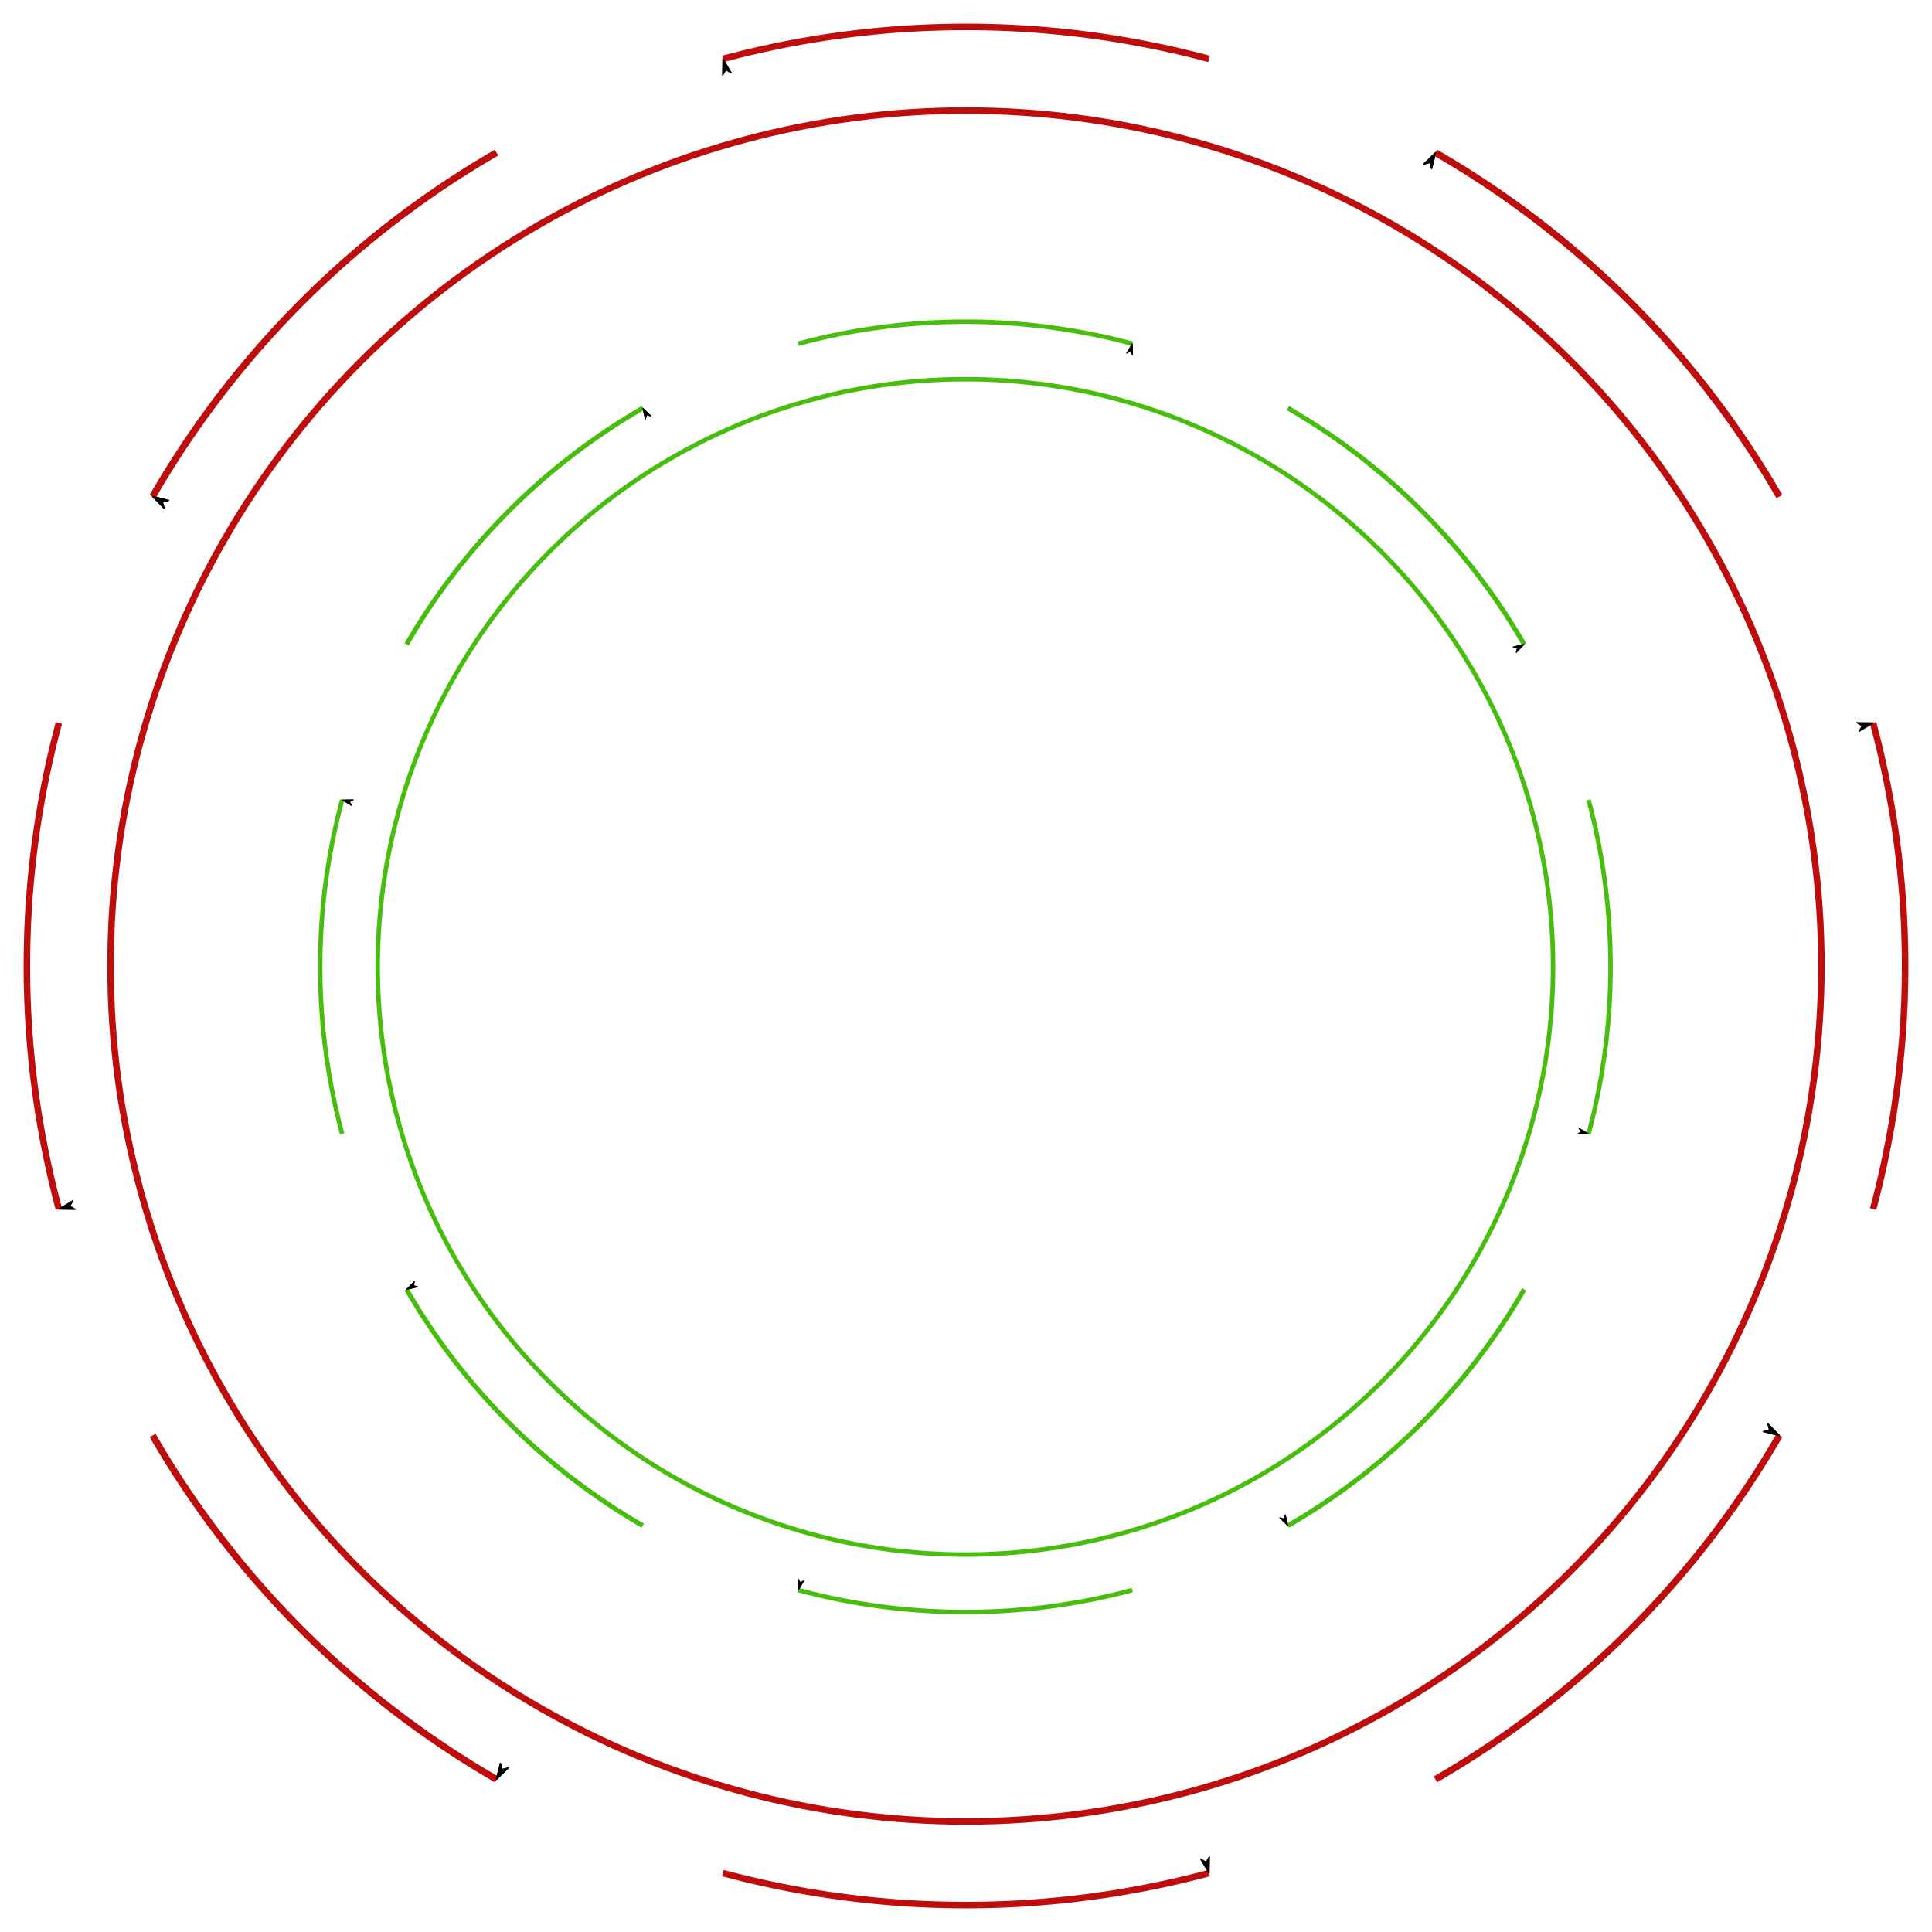 <?xml version="1.0" encoding="UTF-8" standalone="no"?>
<!-- Created with Inkscape (http://www.inkscape.org/) -->

<svg
   width="118.156mm"
   height="118.156mm"
   viewBox="0 0 118.156 118.156"
   version="1.1"
   id="svg5"
   inkscape:version="1.1.1 (3bf5ae0d25, 2021-09-20, custom)"
   sodipodi:docname="rashba.svg"
   inkscape:export-filename="/home/thorvald/Documents/NTNU/9semester/ProjectThesis/Thesis/figures/rasbha_contour.png"
   inkscape:export-xdpi="320.48001"
   inkscape:export-ydpi="320.48001"
   xmlns:inkscape="http://www.inkscape.org/namespaces/inkscape"
   xmlns:sodipodi="http://sodipodi.sourceforge.net/DTD/sodipodi-0.dtd"
   xmlns="http://www.w3.org/2000/svg"
   xmlns:svg="http://www.w3.org/2000/svg">
  <sodipodi:namedview
     id="namedview7"
     pagecolor="#ffffff"
     bordercolor="#666666"
     borderopacity="1.0"
     inkscape:pageshadow="2"
     inkscape:pageopacity="1"
     inkscape:pagecheckerboard="0"
     inkscape:document-units="mm"
     showgrid="false"
     showguides="true"
     inkscape:guide-bbox="true"
     inkscape:zoom="0.77682379"
     inkscape:cx="81.743119"
     inkscape:cy="278.05533"
     inkscape:window-width="1920"
     inkscape:window-height="1131"
     inkscape:window-x="0"
     inkscape:window-y="0"
     inkscape:window-maximized="1"
     inkscape:current-layer="layer1">
    <sodipodi:guide
       position="163.299,59.078"
       orientation="0,-1"
       id="guide826" />
    <sodipodi:guide
       position="59.076,176.584"
       orientation="1,0"
       id="guide850" />
  </sodipodi:namedview>
  <defs
     id="defs2">
    <marker
       style="overflow:visible"
       id="Arrow1Lstart"
       refX="0"
       refY="0"
       orient="auto"
       inkscape:stockid="Arrow1Lstart"
       inkscape:isstock="true">
      <path
         transform="matrix(0.8,0,0,0.8,10,0)"
         style="fill:context-stroke;fill-rule:evenodd;stroke:context-stroke;stroke-width:1pt"
         d="M 0,0 5,-5 -12.5,0 5,5 Z"
         id="path1094" />
    </marker>
    <marker
       style="overflow:visible"
       id="Arrow1Lend"
       refX="0"
       refY="0"
       orient="auto"
       inkscape:stockid="Arrow1Lend"
       inkscape:isstock="true">
      <path
         transform="matrix(-0.8,0,0,-0.8,-10,0)"
         style="fill:context-stroke;fill-rule:evenodd;stroke:context-stroke;stroke-width:1pt"
         d="M 0,0 5,-5 -12.5,0 5,5 Z"
         id="path1097" />
    </marker>
  </defs>
  <g
     inkscape:label="Layer 1"
     inkscape:groupmode="layer"
     id="layer1"
     transform="translate(-49.574,-86.697)">
    <rect
       style="fill:#ffffff;fill-rule:evenodd;stroke:none;stroke-width:0.4;stroke-linejoin:round;stroke-opacity:1;paint-order:fill markers stroke;fill-opacity:1"
       id="rect3869"
       width="171.653"
       height="178.079"
       x="25.354"
       y="65.294" />
    <g
       id="g1629"
       style="stroke:#be0d0d;stroke-opacity:1"
       inkscape:export-filename="/home/thorvald/Documents/NTNU/9semester/ProjectThesis/Thesis/figures/rasbha_contour.png"
       inkscape:export-xdpi="320.48001"
       inkscape:export-ydpi="320.48001">
      <circle
         style="fill:none;fill-rule:evenodd;stroke:#be0d0d;stroke-width:0.4;stroke-linejoin:round;stroke-opacity:1;paint-order:fill markers stroke"
         id="path852"
         cx="108.65"
         cy="145.775"
         r="52.316" />
      <g
         id="g1601"
         style="stroke:#be0d0d;stroke-opacity:1">
        <path
           style="fill:none;fill-rule:evenodd;stroke:#be0d0d;stroke-width:0.4;stroke-linejoin:round;stroke-opacity:1;marker-start:url(#Arrow1Lstart);paint-order:fill markers stroke"
           id="path1593"
           sodipodi:type="arc"
           sodipodi:cx="108.65023"
           sodipodi:cy="145.77522"
           sodipodi:rx="57.435715"
           sodipodi:ry="57.435715"
           sodipodi:start="6.0213859"
           sodipodi:end="0.26179939"
           sodipodi:open="true"
           sodipodi:arc-type="arc"
           d="m 164.129,130.91 a 57.436,57.436 0 0 1 0,29.731"
           inkscape:transform-center-x="-56.455512"
           inkscape:transform-center-y="-0.00025002133" />
        <path
           style="fill:none;fill-rule:evenodd;stroke:#be0d0d;stroke-width:0.4;stroke-linejoin:round;stroke-opacity:1;marker-start:url(#Arrow1Lstart);paint-order:fill markers stroke"
           id="path1595"
           sodipodi:type="arc"
           sodipodi:cx="-145.77713"
           sodipodi:cy="108.65165"
           sodipodi:rx="57.435715"
           sodipodi:ry="57.435715"
           sodipodi:start="6.0213859"
           sodipodi:end="0.26179939"
           sodipodi:open="true"
           sodipodi:arc-type="arc"
           d="m -90.298,93.786 a 57.436,57.436 0 0 1 0,29.731"
           inkscape:transform-center-x="-56.455512"
           inkscape:transform-center-y="-0.00025002133"
           transform="rotate(-90)" />
        <path
           style="fill:none;fill-rule:evenodd;stroke:#be0d0d;stroke-width:0.4;stroke-linejoin:round;stroke-opacity:1;marker-start:url(#Arrow1Lstart);paint-order:fill markers stroke"
           id="path1597"
           sodipodi:type="arc"
           sodipodi:cx="-108.65356"
           sodipodi:cy="-145.77573"
           sodipodi:rx="57.435715"
           sodipodi:ry="57.435715"
           sodipodi:start="6.0213859"
           sodipodi:end="0.26179939"
           sodipodi:open="true"
           sodipodi:arc-type="arc"
           d="m -53.175,-160.641 a 57.436,57.436 0 0 1 0,29.731"
           inkscape:transform-center-x="-56.455512"
           inkscape:transform-center-y="-0.00025002133"
           transform="scale(-1)" />
        <path
           style="fill:none;fill-rule:evenodd;stroke:#be0d0d;stroke-width:0.4;stroke-linejoin:round;stroke-opacity:1;marker-start:url(#Arrow1Lstart);paint-order:fill markers stroke"
           id="path1599"
           sodipodi:type="arc"
           sodipodi:cx="145.7738"
           sodipodi:cy="-108.65215"
           sodipodi:rx="57.435715"
           sodipodi:ry="57.435715"
           sodipodi:start="6.0213859"
           sodipodi:end="0.26179939"
           sodipodi:open="true"
           sodipodi:arc-type="arc"
           d="m 201.252,-123.518 a 57.436,57.436 0 0 1 0,29.731"
           inkscape:transform-center-x="-0.00025776666"
           inkscape:transform-center-y="56.455509"
           transform="rotate(90)" />
      </g>
      <g
         id="g1611"
         transform="rotate(-45,108.652,145.775)"
         style="stroke:#be0d0d;stroke-opacity:1">
        <path
           style="fill:none;fill-rule:evenodd;stroke:#be0d0d;stroke-width:0.4;stroke-linejoin:round;stroke-opacity:1;marker-start:url(#Arrow1Lstart);paint-order:fill markers stroke"
           id="path1603"
           sodipodi:type="arc"
           sodipodi:cx="108.65023"
           sodipodi:cy="145.77522"
           sodipodi:rx="57.435715"
           sodipodi:ry="57.435715"
           sodipodi:start="6.0213859"
           sodipodi:end="0.26179939"
           sodipodi:open="true"
           sodipodi:arc-type="arc"
           d="m 164.129,130.91 a 57.436,57.436 0 0 1 0,29.731"
           inkscape:transform-center-x="-56.455512"
           inkscape:transform-center-y="-0.00025002133" />
        <path
           style="fill:none;fill-rule:evenodd;stroke:#be0d0d;stroke-width:0.4;stroke-linejoin:round;stroke-opacity:1;marker-start:url(#Arrow1Lstart);paint-order:fill markers stroke"
           id="path1605"
           sodipodi:type="arc"
           sodipodi:cx="-145.77713"
           sodipodi:cy="108.65165"
           sodipodi:rx="57.435715"
           sodipodi:ry="57.435715"
           sodipodi:start="6.0213859"
           sodipodi:end="0.26179939"
           sodipodi:open="true"
           sodipodi:arc-type="arc"
           d="m -90.298,93.786 a 57.436,57.436 0 0 1 0,29.731"
           inkscape:transform-center-x="-56.455512"
           inkscape:transform-center-y="-0.00025002133"
           transform="rotate(-90)" />
        <path
           style="fill:none;fill-rule:evenodd;stroke:#be0d0d;stroke-width:0.4;stroke-linejoin:round;stroke-opacity:1;marker-start:url(#Arrow1Lstart);paint-order:fill markers stroke"
           id="path1607"
           sodipodi:type="arc"
           sodipodi:cx="-108.65356"
           sodipodi:cy="-145.77573"
           sodipodi:rx="57.435715"
           sodipodi:ry="57.435715"
           sodipodi:start="6.0213859"
           sodipodi:end="0.26179939"
           sodipodi:open="true"
           sodipodi:arc-type="arc"
           d="m -53.175,-160.641 a 57.436,57.436 0 0 1 0,29.731"
           inkscape:transform-center-x="-56.455512"
           inkscape:transform-center-y="-0.00025002133"
           transform="scale(-1)" />
        <path
           style="fill:none;fill-rule:evenodd;stroke:#be0d0d;stroke-width:0.4;stroke-linejoin:round;stroke-opacity:1;marker-start:url(#Arrow1Lstart);paint-order:fill markers stroke"
           id="path1609"
           sodipodi:type="arc"
           sodipodi:cx="145.7738"
           sodipodi:cy="-108.65215"
           sodipodi:rx="57.435715"
           sodipodi:ry="57.435715"
           sodipodi:start="6.0213859"
           sodipodi:end="0.26179939"
           sodipodi:open="true"
           sodipodi:arc-type="arc"
           d="m 201.252,-123.518 a 57.436,57.436 0 0 1 0,29.731"
           inkscape:transform-center-x="-0.00025776666"
           inkscape:transform-center-y="56.455509"
           transform="rotate(90)" />
      </g>
      <g
         id="g1591"
         transform="rotate(-45,108.652,145.775)"
         style="stroke:#be0d0d;stroke-opacity:1">
        <path
           style="fill:none;fill-rule:evenodd;stroke:#be0d0d;stroke-width:0.4;stroke-linejoin:round;stroke-opacity:1;marker-start:url(#Arrow1Lstart);paint-order:fill markers stroke"
           id="path1469"
           sodipodi:type="arc"
           sodipodi:cx="108.65023"
           sodipodi:cy="145.77522"
           sodipodi:rx="57.435715"
           sodipodi:ry="57.435715"
           sodipodi:start="6.0213859"
           sodipodi:end="0.26179939"
           sodipodi:open="true"
           sodipodi:arc-type="arc"
           d="m 164.129,130.91 a 57.436,57.436 0 0 1 0,29.731"
           inkscape:transform-center-x="-56.455512"
           inkscape:transform-center-y="-0.00025002133" />
        <path
           style="fill:none;fill-rule:evenodd;stroke:#be0d0d;stroke-width:0.4;stroke-linejoin:round;stroke-opacity:1;marker-start:url(#Arrow1Lstart);paint-order:fill markers stroke"
           id="path1473"
           sodipodi:type="arc"
           sodipodi:cx="-145.77713"
           sodipodi:cy="108.65165"
           sodipodi:rx="57.435715"
           sodipodi:ry="57.435715"
           sodipodi:start="6.0213859"
           sodipodi:end="0.26179939"
           sodipodi:open="true"
           sodipodi:arc-type="arc"
           d="m -90.298,93.786 a 57.436,57.436 0 0 1 0,29.731"
           inkscape:transform-center-x="-56.455512"
           inkscape:transform-center-y="-0.00025002133"
           transform="rotate(-90)" />
        <path
           style="fill:none;fill-rule:evenodd;stroke:#be0d0d;stroke-width:0.4;stroke-linejoin:round;stroke-opacity:1;marker-start:url(#Arrow1Lstart);paint-order:fill markers stroke"
           id="path1475"
           sodipodi:type="arc"
           sodipodi:cx="-108.65356"
           sodipodi:cy="-145.77573"
           sodipodi:rx="57.435715"
           sodipodi:ry="57.435715"
           sodipodi:start="6.0213859"
           sodipodi:end="0.26179939"
           sodipodi:open="true"
           sodipodi:arc-type="arc"
           d="m -53.175,-160.641 a 57.436,57.436 0 0 1 0,29.731"
           inkscape:transform-center-x="-56.455512"
           inkscape:transform-center-y="-0.00025002133"
           transform="scale(-1)" />
        <path
           style="fill:none;fill-rule:evenodd;stroke:#be0d0d;stroke-width:0.4;stroke-linejoin:round;stroke-opacity:1;marker-start:url(#Arrow1Lstart);paint-order:fill markers stroke"
           id="path1092"
           sodipodi:type="arc"
           sodipodi:cx="145.7738"
           sodipodi:cy="-108.65215"
           sodipodi:rx="57.435715"
           sodipodi:ry="57.435715"
           sodipodi:start="6.0213859"
           sodipodi:end="0.26179939"
           sodipodi:open="true"
           sodipodi:arc-type="arc"
           d="m 201.252,-123.518 a 57.436,57.436 0 0 1 0,29.731"
           inkscape:transform-center-x="-0.00025776666"
           inkscape:transform-center-y="56.455509"
           transform="rotate(90)" />
      </g>
    </g>
    <g
       id="g1663"
       transform="matrix(-0.687,0,0,0.687,183.256,45.682)"
       style="stroke:#47be0d;stroke-opacity:1"
       inkscape:export-filename="/home/thorvald/Documents/NTNU/9semester/ProjectThesis/Thesis/figures/rasbha_contour.png"
       inkscape:export-xdpi="320.48001"
       inkscape:export-ydpi="320.48001">
      <circle
         style="fill:none;fill-rule:evenodd;stroke:#47be0d;stroke-width:0.4;stroke-linejoin:round;stroke-opacity:1;paint-order:fill markers stroke"
         id="circle1631"
         cx="108.65"
         cy="145.775"
         r="52.316" />
      <g
         id="g1641"
         style="stroke:#47be0d;stroke-opacity:1">
        <path
           style="fill:none;fill-rule:evenodd;stroke:#47be0d;stroke-width:0.4;stroke-linejoin:round;stroke-opacity:1;marker-start:url(#Arrow1Lstart);paint-order:fill markers stroke"
           id="path1633"
           sodipodi:type="arc"
           sodipodi:cx="108.65023"
           sodipodi:cy="145.77522"
           sodipodi:rx="57.435715"
           sodipodi:ry="57.435715"
           sodipodi:start="6.0213859"
           sodipodi:end="0.26179939"
           sodipodi:open="true"
           sodipodi:arc-type="arc"
           d="m 164.129,130.91 a 57.436,57.436 0 0 1 0,29.731"
           inkscape:transform-center-x="-56.455512"
           inkscape:transform-center-y="-0.00025002133" />
        <path
           style="fill:none;fill-rule:evenodd;stroke:#47be0d;stroke-width:0.4;stroke-linejoin:round;stroke-opacity:1;marker-start:url(#Arrow1Lstart);paint-order:fill markers stroke"
           id="path1635"
           sodipodi:type="arc"
           sodipodi:cx="-145.77713"
           sodipodi:cy="108.65165"
           sodipodi:rx="57.435715"
           sodipodi:ry="57.435715"
           sodipodi:start="6.0213859"
           sodipodi:end="0.26179939"
           sodipodi:open="true"
           sodipodi:arc-type="arc"
           d="m -90.298,93.786 a 57.436,57.436 0 0 1 0,29.731"
           inkscape:transform-center-x="-56.455512"
           inkscape:transform-center-y="-0.00025002133"
           transform="rotate(-90)" />
        <path
           style="fill:none;fill-rule:evenodd;stroke:#47be0d;stroke-width:0.4;stroke-linejoin:round;stroke-opacity:1;marker-start:url(#Arrow1Lstart);paint-order:fill markers stroke"
           id="path1637"
           sodipodi:type="arc"
           sodipodi:cx="-108.65356"
           sodipodi:cy="-145.77573"
           sodipodi:rx="57.435715"
           sodipodi:ry="57.435715"
           sodipodi:start="6.0213859"
           sodipodi:end="0.26179939"
           sodipodi:open="true"
           sodipodi:arc-type="arc"
           d="m -53.175,-160.641 a 57.436,57.436 0 0 1 0,29.731"
           inkscape:transform-center-x="-56.455512"
           inkscape:transform-center-y="-0.00025002133"
           transform="scale(-1)" />
        <path
           style="fill:none;fill-rule:evenodd;stroke:#47be0d;stroke-width:0.4;stroke-linejoin:round;stroke-opacity:1;marker-start:url(#Arrow1Lstart);paint-order:fill markers stroke"
           id="path1639"
           sodipodi:type="arc"
           sodipodi:cx="145.7738"
           sodipodi:cy="-108.65215"
           sodipodi:rx="57.435715"
           sodipodi:ry="57.435715"
           sodipodi:start="6.0213859"
           sodipodi:end="0.26179939"
           sodipodi:open="true"
           sodipodi:arc-type="arc"
           d="m 201.252,-123.518 a 57.436,57.436 0 0 1 0,29.731"
           inkscape:transform-center-x="-0.00025776666"
           inkscape:transform-center-y="56.455509"
           transform="rotate(90)" />
      </g>
      <g
         id="g1651"
         transform="rotate(-45,108.652,145.775)"
         style="stroke:#47be0d;stroke-opacity:1">
        <path
           style="fill:none;fill-rule:evenodd;stroke:#47be0d;stroke-width:0.4;stroke-linejoin:round;stroke-opacity:1;marker-start:url(#Arrow1Lstart);paint-order:fill markers stroke"
           id="path1643"
           sodipodi:type="arc"
           sodipodi:cx="108.65023"
           sodipodi:cy="145.77522"
           sodipodi:rx="57.435715"
           sodipodi:ry="57.435715"
           sodipodi:start="6.0213859"
           sodipodi:end="0.26179939"
           sodipodi:open="true"
           sodipodi:arc-type="arc"
           d="m 164.129,130.91 a 57.436,57.436 0 0 1 0,29.731"
           inkscape:transform-center-x="-56.455512"
           inkscape:transform-center-y="-0.00025002133" />
        <path
           style="fill:none;fill-rule:evenodd;stroke:#47be0d;stroke-width:0.4;stroke-linejoin:round;stroke-opacity:1;marker-start:url(#Arrow1Lstart);paint-order:fill markers stroke"
           id="path1645"
           sodipodi:type="arc"
           sodipodi:cx="-145.77713"
           sodipodi:cy="108.65165"
           sodipodi:rx="57.435715"
           sodipodi:ry="57.435715"
           sodipodi:start="6.0213859"
           sodipodi:end="0.26179939"
           sodipodi:open="true"
           sodipodi:arc-type="arc"
           d="m -90.298,93.786 a 57.436,57.436 0 0 1 0,29.731"
           inkscape:transform-center-x="-56.455512"
           inkscape:transform-center-y="-0.00025002133"
           transform="rotate(-90)" />
        <path
           style="fill:none;fill-rule:evenodd;stroke:#47be0d;stroke-width:0.4;stroke-linejoin:round;stroke-opacity:1;marker-start:url(#Arrow1Lstart);paint-order:fill markers stroke"
           id="path1647"
           sodipodi:type="arc"
           sodipodi:cx="-108.65356"
           sodipodi:cy="-145.77573"
           sodipodi:rx="57.435715"
           sodipodi:ry="57.435715"
           sodipodi:start="6.0213859"
           sodipodi:end="0.26179939"
           sodipodi:open="true"
           sodipodi:arc-type="arc"
           d="m -53.175,-160.641 a 57.436,57.436 0 0 1 0,29.731"
           inkscape:transform-center-x="-56.455512"
           inkscape:transform-center-y="-0.00025002133"
           transform="scale(-1)" />
        <path
           style="fill:none;fill-rule:evenodd;stroke:#47be0d;stroke-width:0.4;stroke-linejoin:round;stroke-opacity:1;marker-start:url(#Arrow1Lstart);paint-order:fill markers stroke"
           id="path1649"
           sodipodi:type="arc"
           sodipodi:cx="145.7738"
           sodipodi:cy="-108.65215"
           sodipodi:rx="57.435715"
           sodipodi:ry="57.435715"
           sodipodi:start="6.0213859"
           sodipodi:end="0.26179939"
           sodipodi:open="true"
           sodipodi:arc-type="arc"
           d="m 201.252,-123.518 a 57.436,57.436 0 0 1 0,29.731"
           inkscape:transform-center-x="-0.00025776666"
           inkscape:transform-center-y="56.455509"
           transform="rotate(90)" />
      </g>
      <g
         id="g1661"
         transform="rotate(-45,108.652,145.775)"
         style="stroke:#47be0d;stroke-opacity:1">
        <path
           style="fill:none;fill-rule:evenodd;stroke:#47be0d;stroke-width:0.4;stroke-linejoin:round;stroke-opacity:1;marker-start:url(#Arrow1Lstart);paint-order:fill markers stroke"
           id="path1653"
           sodipodi:type="arc"
           sodipodi:cx="108.65023"
           sodipodi:cy="145.77522"
           sodipodi:rx="57.435715"
           sodipodi:ry="57.435715"
           sodipodi:start="6.0213859"
           sodipodi:end="0.26179939"
           sodipodi:open="true"
           sodipodi:arc-type="arc"
           d="m 164.129,130.91 a 57.436,57.436 0 0 1 0,29.731"
           inkscape:transform-center-x="-56.455512"
           inkscape:transform-center-y="-0.00025002133" />
        <path
           style="fill:none;fill-rule:evenodd;stroke:#47be0d;stroke-width:0.4;stroke-linejoin:round;stroke-opacity:1;marker-start:url(#Arrow1Lstart);paint-order:fill markers stroke"
           id="path1655"
           sodipodi:type="arc"
           sodipodi:cx="-145.77713"
           sodipodi:cy="108.65165"
           sodipodi:rx="57.435715"
           sodipodi:ry="57.435715"
           sodipodi:start="6.0213859"
           sodipodi:end="0.26179939"
           sodipodi:open="true"
           sodipodi:arc-type="arc"
           d="m -90.298,93.786 a 57.436,57.436 0 0 1 0,29.731"
           inkscape:transform-center-x="-56.455512"
           inkscape:transform-center-y="-0.00025002133"
           transform="rotate(-90)" />
        <path
           style="fill:none;fill-rule:evenodd;stroke:#47be0d;stroke-width:0.4;stroke-linejoin:round;stroke-opacity:1;marker-start:url(#Arrow1Lstart);paint-order:fill markers stroke"
           id="path1657"
           sodipodi:type="arc"
           sodipodi:cx="-108.65356"
           sodipodi:cy="-145.77573"
           sodipodi:rx="57.435715"
           sodipodi:ry="57.435715"
           sodipodi:start="6.0213859"
           sodipodi:end="0.26179939"
           sodipodi:open="true"
           sodipodi:arc-type="arc"
           d="m -53.175,-160.641 a 57.436,57.436 0 0 1 0,29.731"
           inkscape:transform-center-x="-56.455512"
           inkscape:transform-center-y="-0.00025002133"
           transform="scale(-1)" />
        <path
           style="fill:none;fill-rule:evenodd;stroke:#47be0d;stroke-width:0.4;stroke-linejoin:round;stroke-opacity:1;marker-start:url(#Arrow1Lstart);paint-order:fill markers stroke"
           id="path1659"
           sodipodi:type="arc"
           sodipodi:cx="145.7738"
           sodipodi:cy="-108.65215"
           sodipodi:rx="57.435715"
           sodipodi:ry="57.435715"
           sodipodi:start="6.0213859"
           sodipodi:end="0.26179939"
           sodipodi:open="true"
           sodipodi:arc-type="arc"
           d="m 201.252,-123.518 a 57.436,57.436 0 0 1 0,29.731"
           inkscape:transform-center-x="-0.00025776666"
           inkscape:transform-center-y="56.455509"
           transform="rotate(90)" />
      </g>
    </g>
  </g>
</svg>
